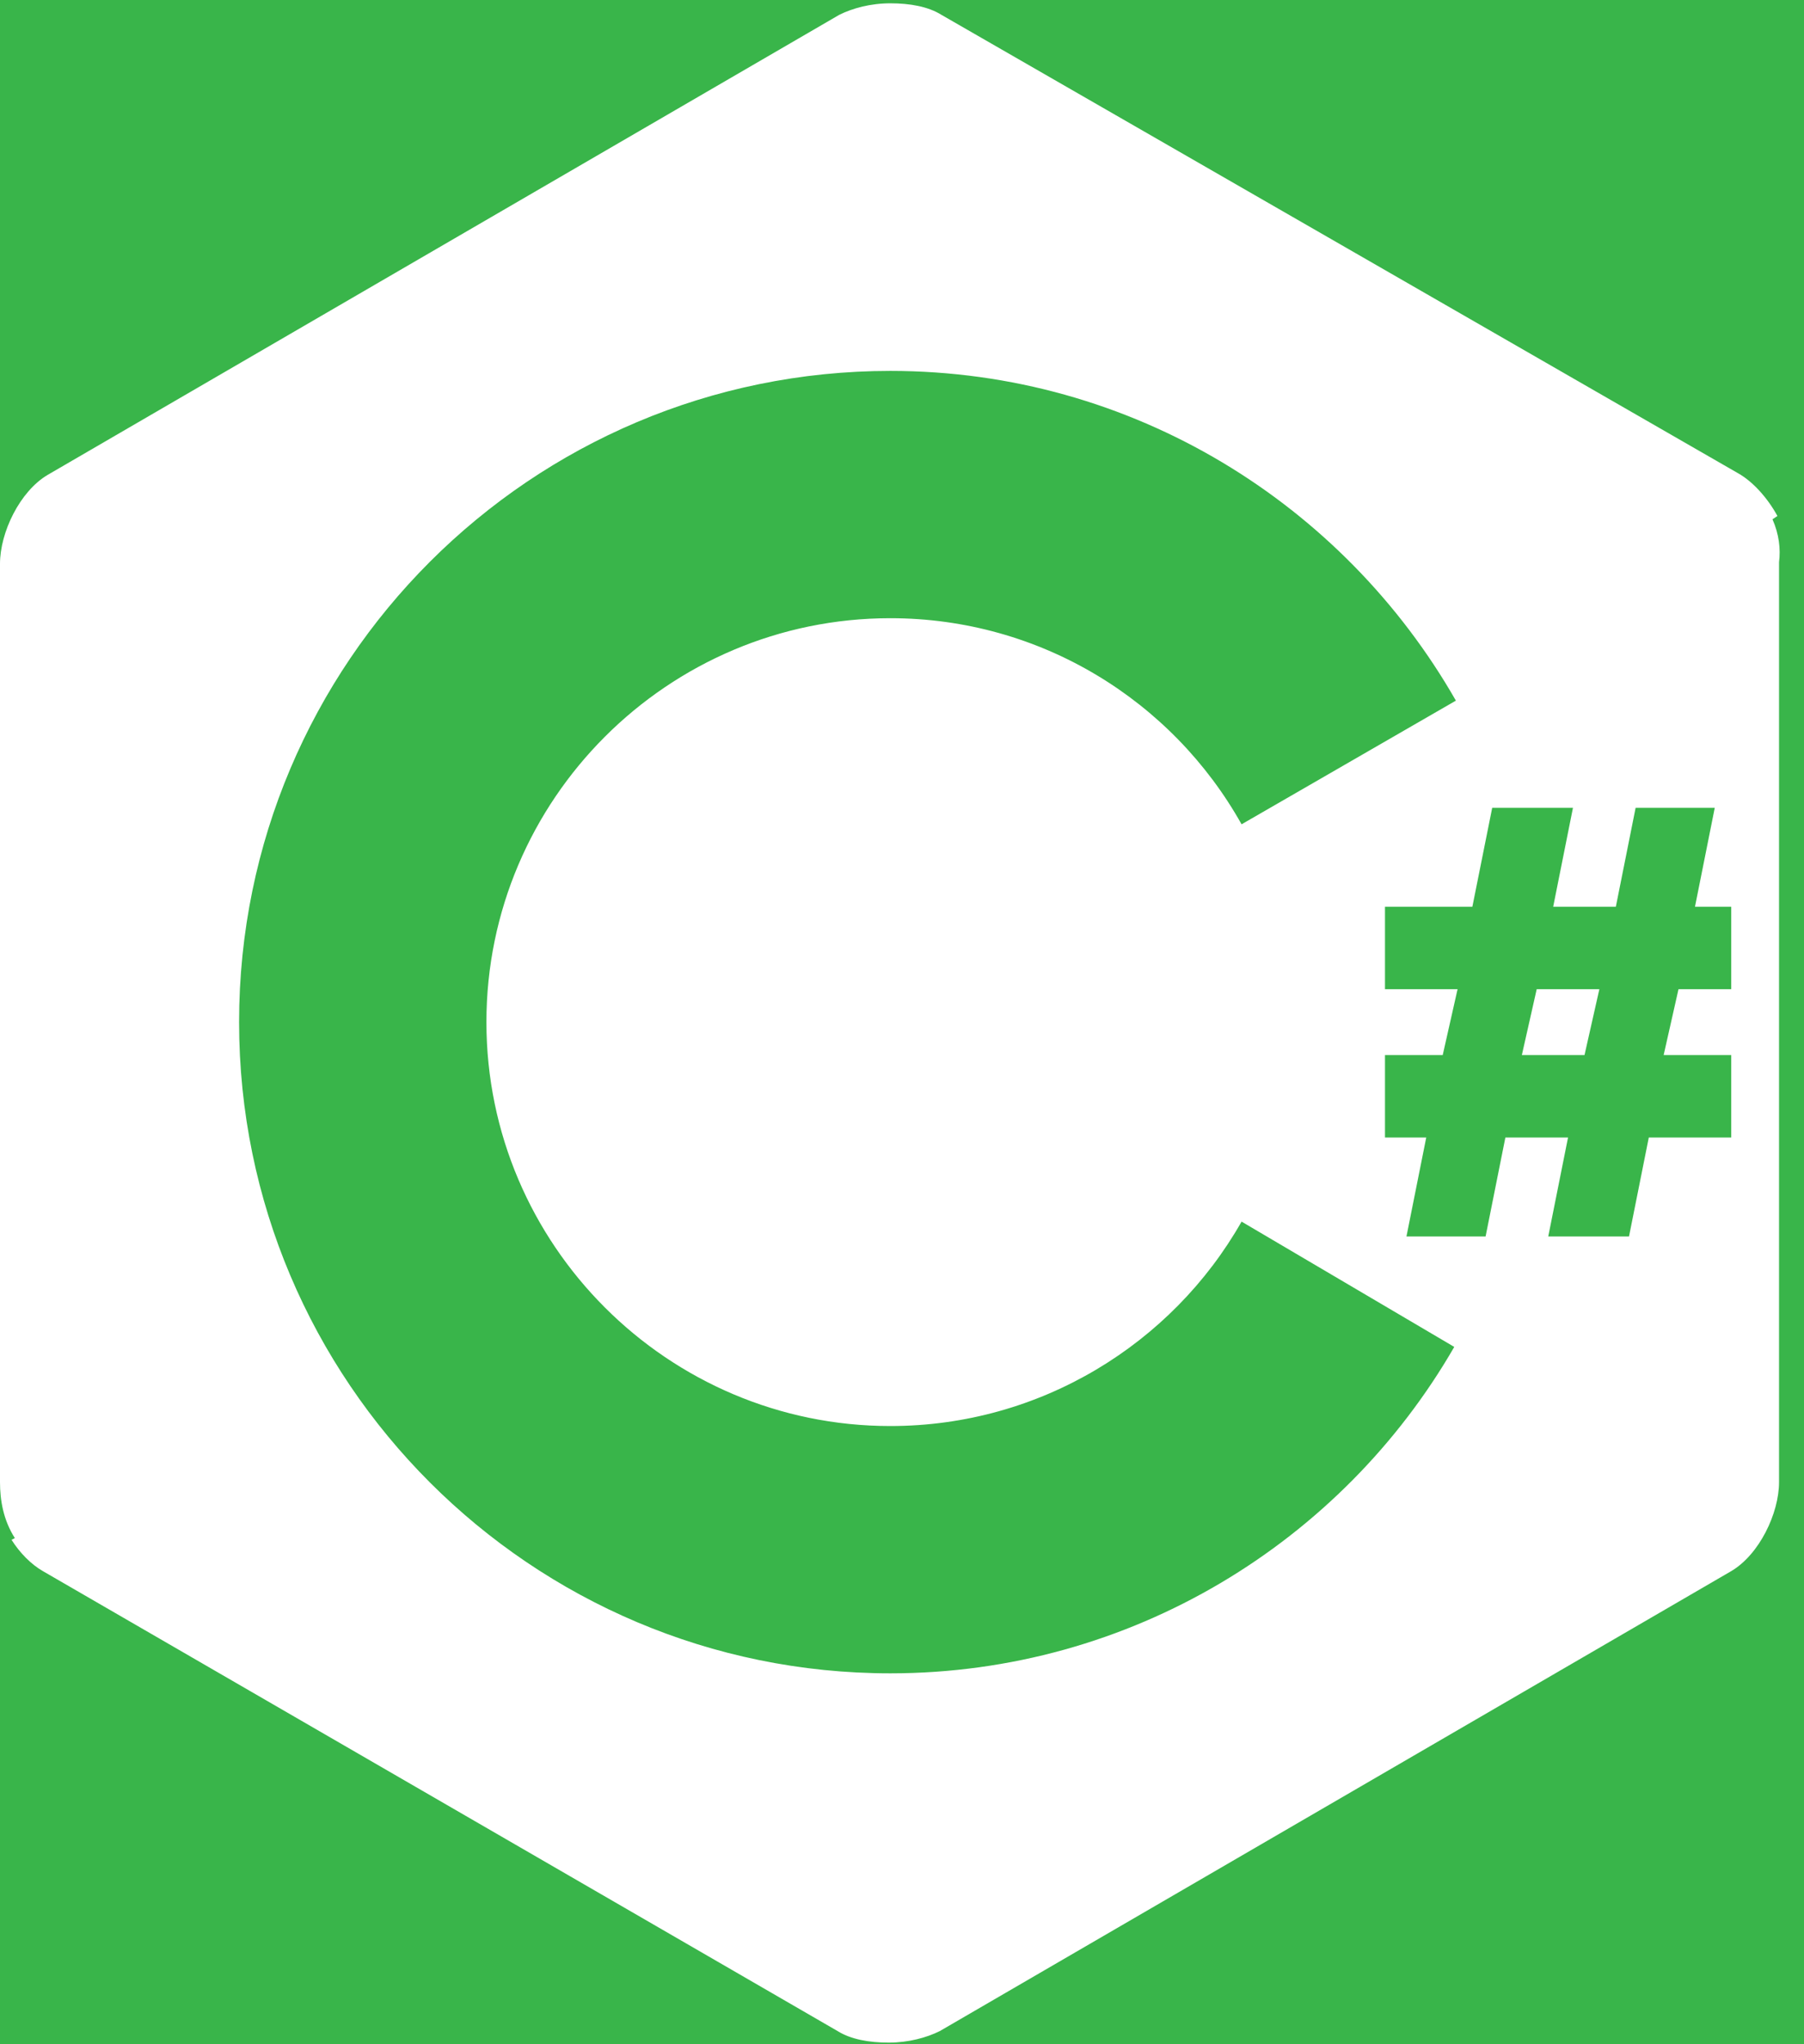 <?xml version="1.0" encoding="UTF-8" standalone="no"?>
<svg width="30px" height="34px" viewBox="0 0 30 34" version="1.1" xmlns="http://www.w3.org/2000/svg" xmlns:xlink="http://www.w3.org/1999/xlink" xmlns:sketch="http://www.bohemiancoding.com/sketch/ns">
    <!-- Generator: Sketch 3.4.2 (15855) - http://www.bohemiancoding.com/sketch -->
    <title>Shape</title>
    <desc>Created with Sketch.</desc>
    <defs></defs>
    <g id="Homepage" stroke="none" stroke-width="1" fill="none" fill-rule="evenodd" sketch:type="MSPage">
        <g id="cucumber-homepage" sketch:type="MSArtboardGroup" transform="translate(-538, -935)">
            <rect id="Background" fill="#39B54A" sketch:type="MSShapeGroup" x="0" y="559" width="1440" height="587"></rect>
            <g id="community" sketch:type="MSLayerGroup" transform="translate(553, 713)" stroke="#FFFFFF" stroke-width="2" opacity="0.65">
                <path d="M52.166,250.896 C118.44,250.896 172.166,197.17 172.166,130.896 C172.166,87.976 149.633,50.319 115.751,29.108" id="Oval-13-Copy-3" sketch:type="MSShapeGroup" transform="translate(112.166, 140.002) rotate(-214) translate(-112.166, -140.002) "></path>
            </g>
            <g id="csharp-plain" sketch:type="MSLayerGroup" transform="translate(538, 935)" fill="#FFFFFF">
                <g id="Group" sketch:type="MSShapeGroup">
                    <path d="M29.476,8.637 L29.558,8.582 C29.394,8.281 29.147,8.006 28.9,7.869 L15.656,0.247 C15.437,0.11 15.135,0.055 14.806,0.055 C14.477,0.055 14.176,0.137 13.956,0.247 L0.795,7.897 C0.329,8.171 0,8.856 0,9.377 L0,24.65 C0,24.952 0.055,25.281 0.247,25.582 L0.192,25.61 C0.329,25.829 0.521,26.021 0.713,26.131 L13.929,33.781 C14.148,33.918 14.45,33.973 14.779,33.973 C15.108,33.973 15.41,33.89 15.629,33.781 L28.79,26.131 C29.256,25.856 29.585,25.171 29.585,24.65 L29.585,9.35 C29.613,9.131 29.585,8.884 29.476,8.637 L29.476,8.637 Z M14.806,27.831 C8.829,27.831 3.976,22.977 3.976,17 C3.976,11.023 8.829,6.169 14.806,6.169 C18.837,6.169 22.347,8.39 24.211,11.653 L20.647,13.71 C19.495,11.653 17.302,10.282 14.806,10.282 C11.105,10.282 8.089,13.298 8.089,17 C8.089,20.702 11.105,23.718 14.806,23.718 C17.302,23.718 19.495,22.347 20.647,20.318 L24.184,22.402 C22.319,25.637 18.81,27.831 14.806,27.831 L14.806,27.831 Z M28.79,16.452 L27.913,16.452 L27.666,17.548 L28.79,17.548 L28.79,18.919 L27.419,18.919 L27.09,20.565 L25.747,20.565 L26.076,18.919 L25.034,18.919 L24.705,20.565 L23.389,20.565 L23.718,18.919 L23.032,18.919 L23.032,17.548 L23.992,17.548 L24.239,16.452 L23.032,16.452 L23.032,15.081 L24.485,15.081 L24.815,13.435 L26.158,13.435 L25.829,15.081 L26.871,15.081 L27.2,13.435 L28.516,13.435 L28.187,15.081 L28.79,15.081 L28.79,16.452 L28.79,16.452 Z M25.308,17.548 L26.35,17.548 L26.597,16.452 L25.555,16.452 L25.308,17.548 Z" id="Shape"></path>
                </g>
            </g>
        </g>
    </g>
</svg>